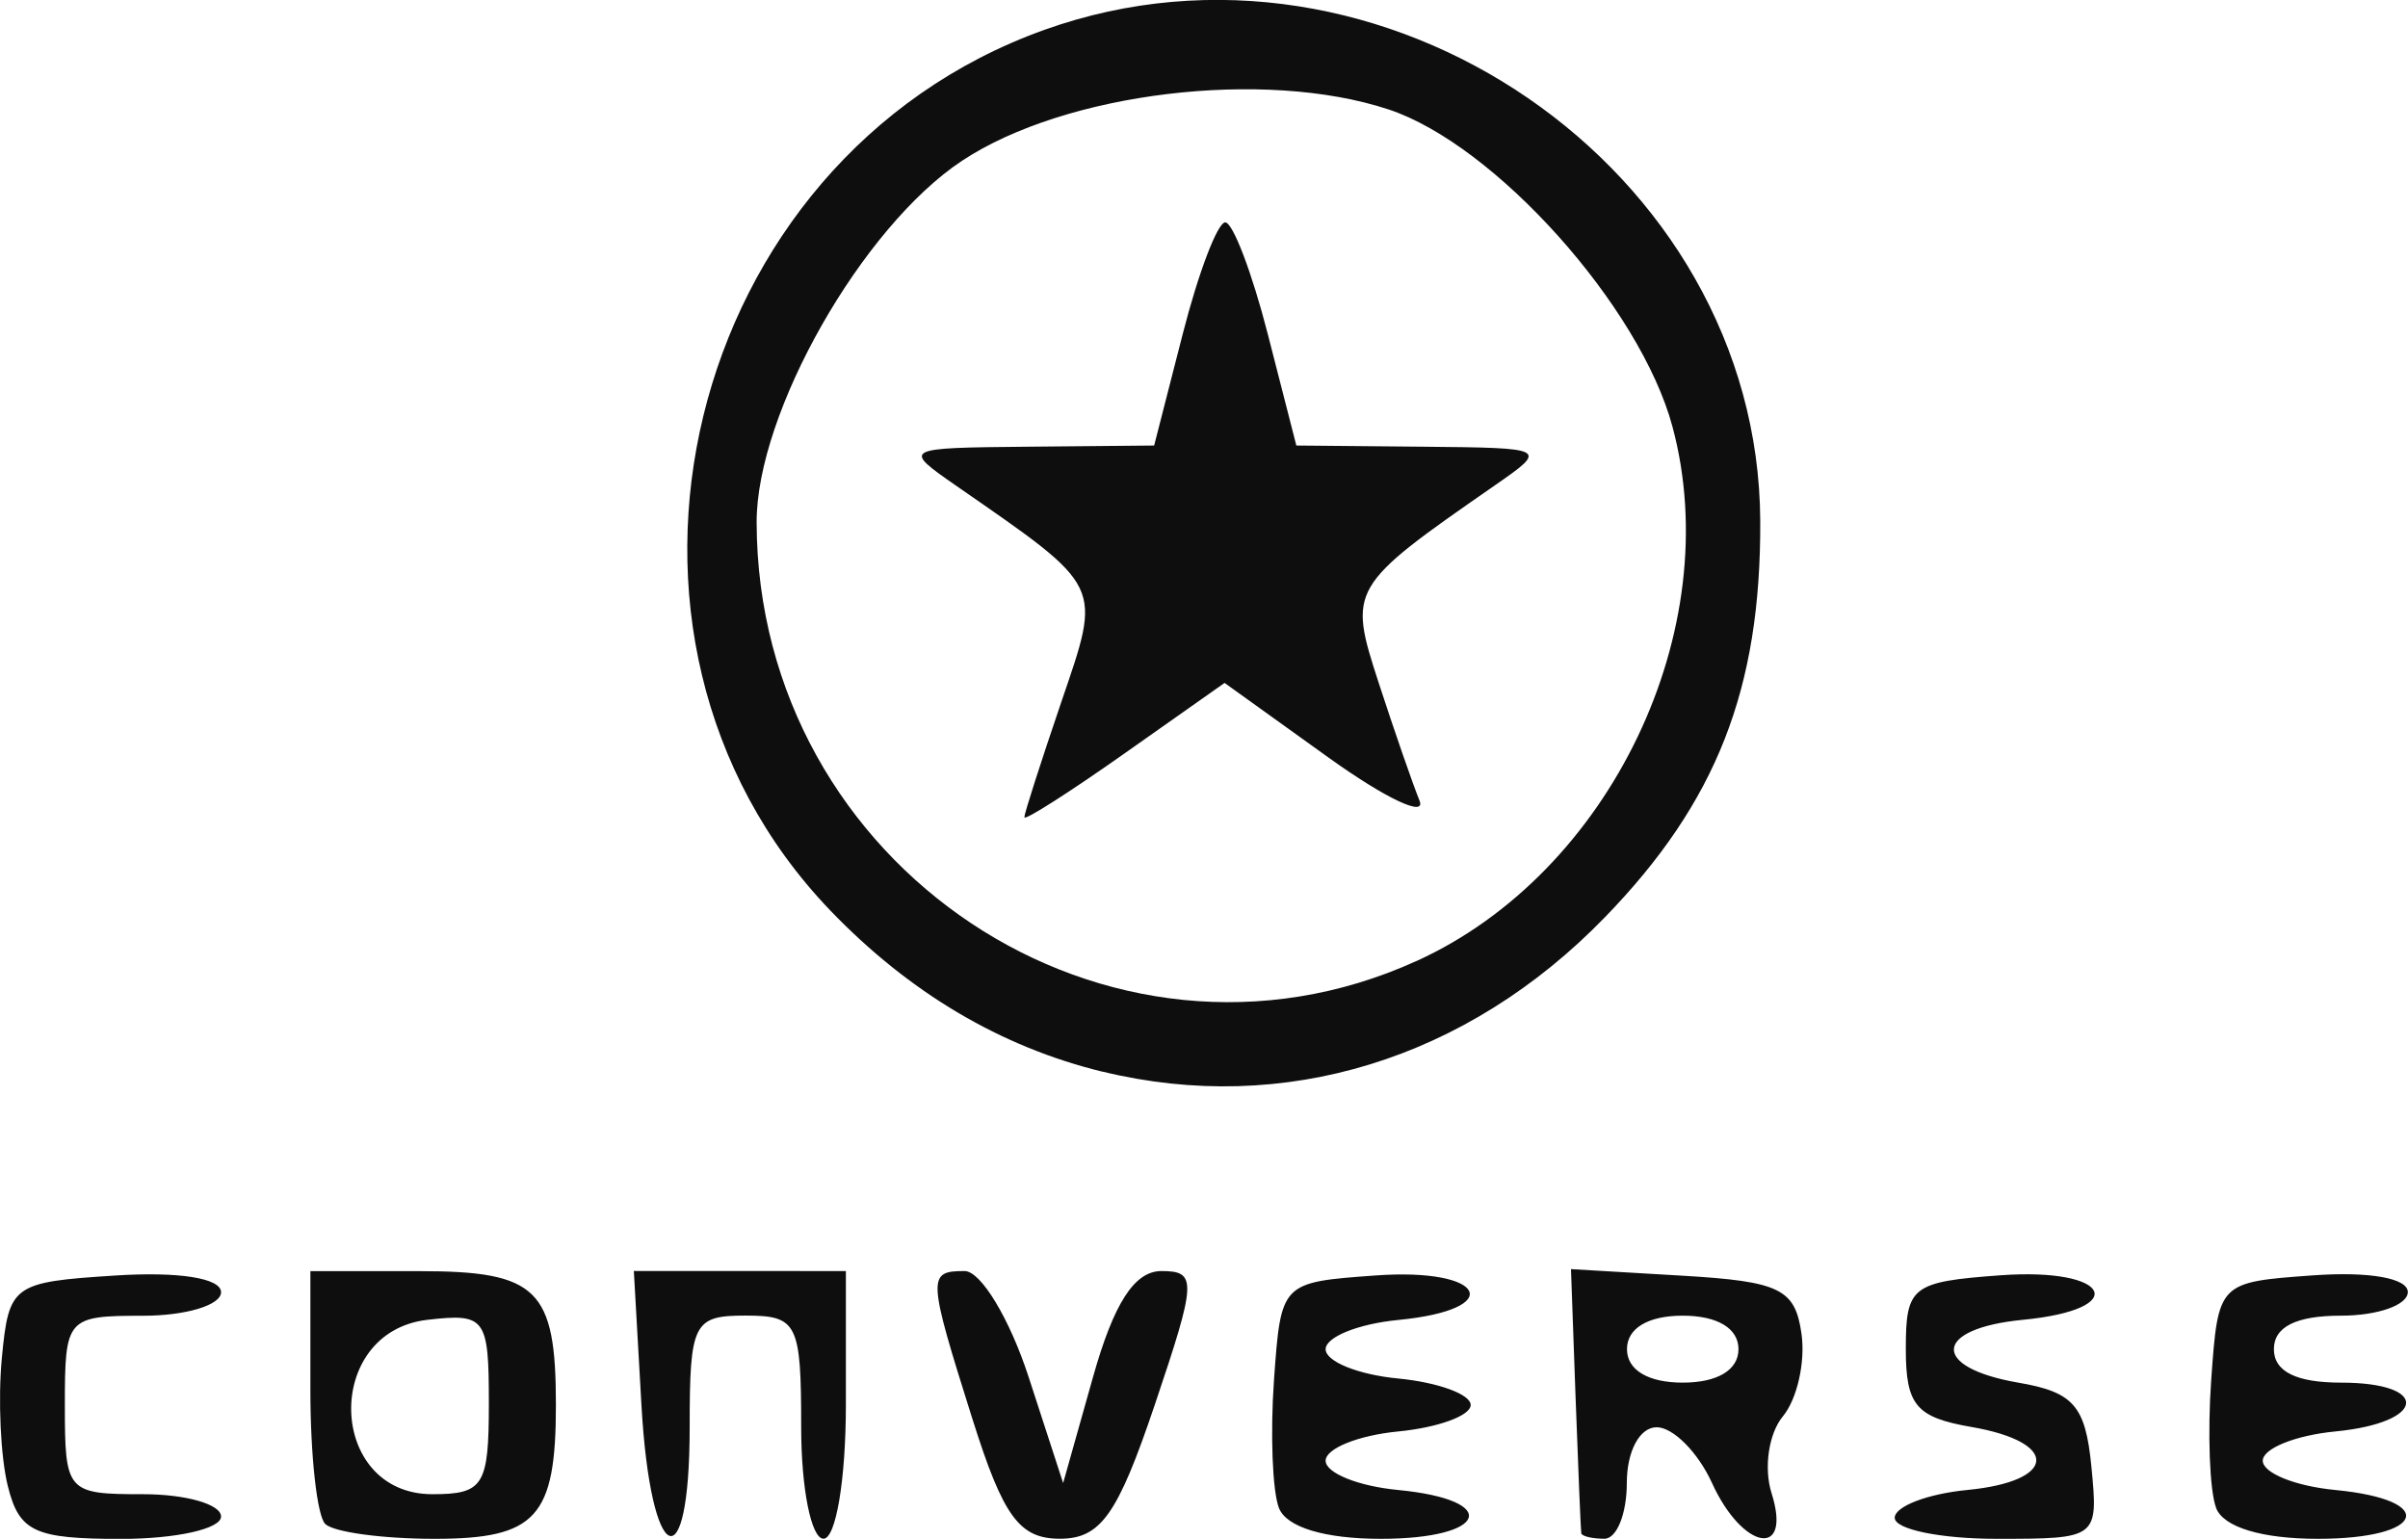 <?xml version="1.0" encoding="UTF-8" standalone="no"?>
<!-- Created with Inkscape (http://www.inkscape.org/) -->

<svg
   xmlns:dc="http://purl.org/dc/elements/1.1/"
   xmlns:cc="http://creativecommons.org/ns#"
   xmlns:rdf="http://www.w3.org/1999/02/22-rdf-syntax-ns#"
   xmlns:svg="http://www.w3.org/2000/svg"
   xmlns="http://www.w3.org/2000/svg"
   xmlns:sodipodi="http://sodipodi.sourceforge.net/DTD/sodipodi-0.dtd"
   xmlns:inkscape="http://www.inkscape.org/namespaces/inkscape"
   width="28.55mm"
   height="18.247mm"
   viewBox="0 0 28.55 18.247"
   version="1.1"
   id="svg3989"
   inkscape:version="0.92.3 (2405546, 2018-03-11)"
   sodipodi:docname="converse.svg">
  <defs
     id="defs3983" />
  <sodipodi:namedview
     id="base"
     pagecolor="#ffffff"
     bordercolor="#666666"
     borderopacity="1.0"
     inkscape:pageopacity="0.0"
     inkscape:pageshadow="2"
     inkscape:zoom="1.4"
     inkscape:cx="112.2514"
     inkscape:cy="-12.405802"
     inkscape:document-units="mm"
     inkscape:current-layer="layer1"
     showgrid="false"
     fit-margin-top="0"
     fit-margin-left="0"
     fit-margin-right="0"
     fit-margin-bottom="0"
     inkscape:window-width="1366"
     inkscape:window-height="705"
     inkscape:window-x="-8"
     inkscape:window-y="-8"
     inkscape:window-maximized="1" />
  <g
     inkscape:label="Layer 1"
     inkscape:groupmode="layer"
     id="layer1"
     transform="translate(-101.871,-140.47)">
    <path
       style="fill:#0e0e0e;stroke-width:0.265"
       d="m 101.964,158.093 c -0.086,-0.344 -0.118,-1.028 -0.071,-1.521 0.083,-0.868 0.126,-0.899 1.342,-0.977 0.756,-0.049 1.257,0.031 1.257,0.198 0,0.153 -0.417,0.279 -0.926,0.279 -0.904,0 -0.926,0.025 -0.926,1.058 0,1.033 0.022,1.058 0.926,1.058 0.509,0 0.926,0.119 0.926,0.265 0,0.146 -0.534,0.265 -1.186,0.265 -1.025,0 -1.207,-0.084 -1.342,-0.625 z m 3.763,0.448 c -0.097,-0.097 -0.176,-0.811 -0.176,-1.587 v -1.411 h 1.295 c 1.399,0 1.616,0.213 1.616,1.587 0,1.332 -0.232,1.587 -1.439,1.587 -0.615,0 -1.198,-0.079 -1.295,-0.176 z m 1.94,-1.429 c 0,-1.018 -0.039,-1.071 -0.728,-0.992 -1.242,0.143 -1.188,2.068 0.058,2.068 0.607,0 0.67,-0.101 0.67,-1.076 z m 1.809,0.017 -0.09,-1.588 1.257,4.8e-4 1.257,4.8e-4 v 1.587 c 0,0.882 -0.118,1.587 -0.265,1.587 -0.146,0 -0.265,-0.595 -0.265,-1.323 0,-1.235 -0.044,-1.323 -0.661,-1.323 -0.617,0 -0.661,0.088 -0.661,1.323 0,1.866 -0.464,1.651 -0.572,-0.265 z m 3.927,0.176 c -0.536,-1.7 -0.539,-1.763 -0.095,-1.763 0.193,0 0.534,0.566 0.759,1.257 l 0.409,1.257 0.354,-1.257 c 0.247,-0.877 0.492,-1.257 0.811,-1.257 0.424,0 0.418,0.114 -0.079,1.587 -0.44,1.304 -0.641,1.587 -1.125,1.587 -0.48,0 -0.671,-0.262 -1.034,-1.412 z m 3.631,1.046 c -0.077,-0.202 -0.103,-0.886 -0.058,-1.521 0.083,-1.154 0.083,-1.155 1.207,-1.236 1.304,-0.094 1.554,0.403 0.265,0.528 -0.473,0.046 -0.86,0.202 -0.86,0.347 0,0.146 0.387,0.302 0.86,0.347 0.473,0.046 0.86,0.187 0.86,0.314 0,0.127 -0.387,0.268 -0.86,0.314 -0.473,0.046 -0.86,0.202 -0.86,0.347 0,0.146 0.387,0.302 0.86,0.347 1.229,0.119 1.065,0.579 -0.207,0.579 -0.665,0 -1.12,-0.138 -1.207,-0.367 z m 3.585,0.3 c -0.006,-0.036 -0.036,-0.756 -0.067,-1.599 l -0.055,-1.533 1.323,0.078 c 1.153,0.068 1.335,0.156 1.41,0.688 0.048,0.335 -0.052,0.776 -0.22,0.979 -0.169,0.203 -0.229,0.613 -0.135,0.911 0.247,0.78 -0.341,0.68 -0.706,-0.12 -0.166,-0.364 -0.461,-0.661 -0.656,-0.661 -0.202,0 -0.354,0.285 -0.354,0.661 0,0.364 -0.119,0.661 -0.265,0.661 -0.146,0 -0.27,-0.03 -0.276,-0.066 z m 1.864,-2.183 c 0,-0.247 -0.25,-0.397 -0.661,-0.397 -0.412,0 -0.661,0.15 -0.661,0.397 0,0.247 0.25,0.397 0.661,0.397 0.412,0 0.661,-0.15 0.661,-0.397 z m 1.852,2.001 c 0,-0.136 0.387,-0.285 0.86,-0.331 1.067,-0.103 1.099,-0.566 0.051,-0.747 -0.658,-0.114 -0.779,-0.257 -0.779,-0.926 0,-0.742 0.07,-0.796 1.124,-0.873 1.304,-0.094 1.554,0.403 0.265,0.528 -1.067,0.103 -1.099,0.566 -0.051,0.746 0.651,0.112 0.792,0.274 0.862,0.992 0.083,0.855 0.078,0.859 -1.124,0.859 -0.664,0 -1.207,-0.112 -1.207,-0.248 z m 3.811,-0.119 c -0.077,-0.202 -0.103,-0.886 -0.058,-1.521 0.083,-1.154 0.083,-1.155 1.207,-1.236 0.665,-0.048 1.124,0.033 1.124,0.198 0,0.154 -0.357,0.28 -0.794,0.28 -0.529,0 -0.794,0.132 -0.794,0.397 0,0.265 0.265,0.397 0.794,0.397 1.069,0 1.015,0.474 -0.066,0.579 -0.473,0.046 -0.86,0.202 -0.86,0.347 0,0.146 0.387,0.302 0.86,0.347 1.229,0.119 1.065,0.579 -0.207,0.579 -0.665,0 -1.12,-0.138 -1.207,-0.367 z m -13.204,-5.172 c -1.206,-0.294 -2.291,-0.937 -3.228,-1.913 -3.117,-3.25 -1.739,-8.911 2.542,-10.442 3.99,-1.426 8.466,1.646 8.485,5.824 0.009,1.991 -0.518,3.335 -1.841,4.699 -1.637,1.688 -3.806,2.355 -5.958,1.831 z m 3.723,-1.312 c 2.299,-1.044 3.682,-3.933 3.035,-6.338 -0.383,-1.423 -2.103,-3.344 -3.368,-3.761 -1.473,-0.486 -3.828,-0.202 -5.054,0.609 -1.187,0.785 -2.439,2.989 -2.436,4.288 0.007,4.088 4.174,6.859 7.822,5.202 z m -4.649,-1.706 c 0,-0.044 0.197,-0.657 0.437,-1.362 0.482,-1.414 0.514,-1.348 -1.245,-2.568 -0.643,-0.446 -0.637,-0.449 0.85,-0.463 l 1.497,-0.014 0.339,-1.323 c 0.186,-0.728 0.413,-1.323 0.504,-1.323 0.09,0 0.317,0.595 0.504,1.323 l 0.339,1.323 1.497,0.014 c 1.487,0.014 1.493,0.017 0.85,0.463 -1.718,1.192 -1.734,1.22 -1.372,2.333 0.184,0.565 0.402,1.195 0.485,1.4 0.083,0.205 -0.403,-0.025 -1.08,-0.511 l -1.231,-0.884 -1.186,0.836 c -0.652,0.46 -1.186,0.8 -1.186,0.757 z"
       id="path4002"
       inkscape:connector-curvature="0" />
  </g>
</svg>

